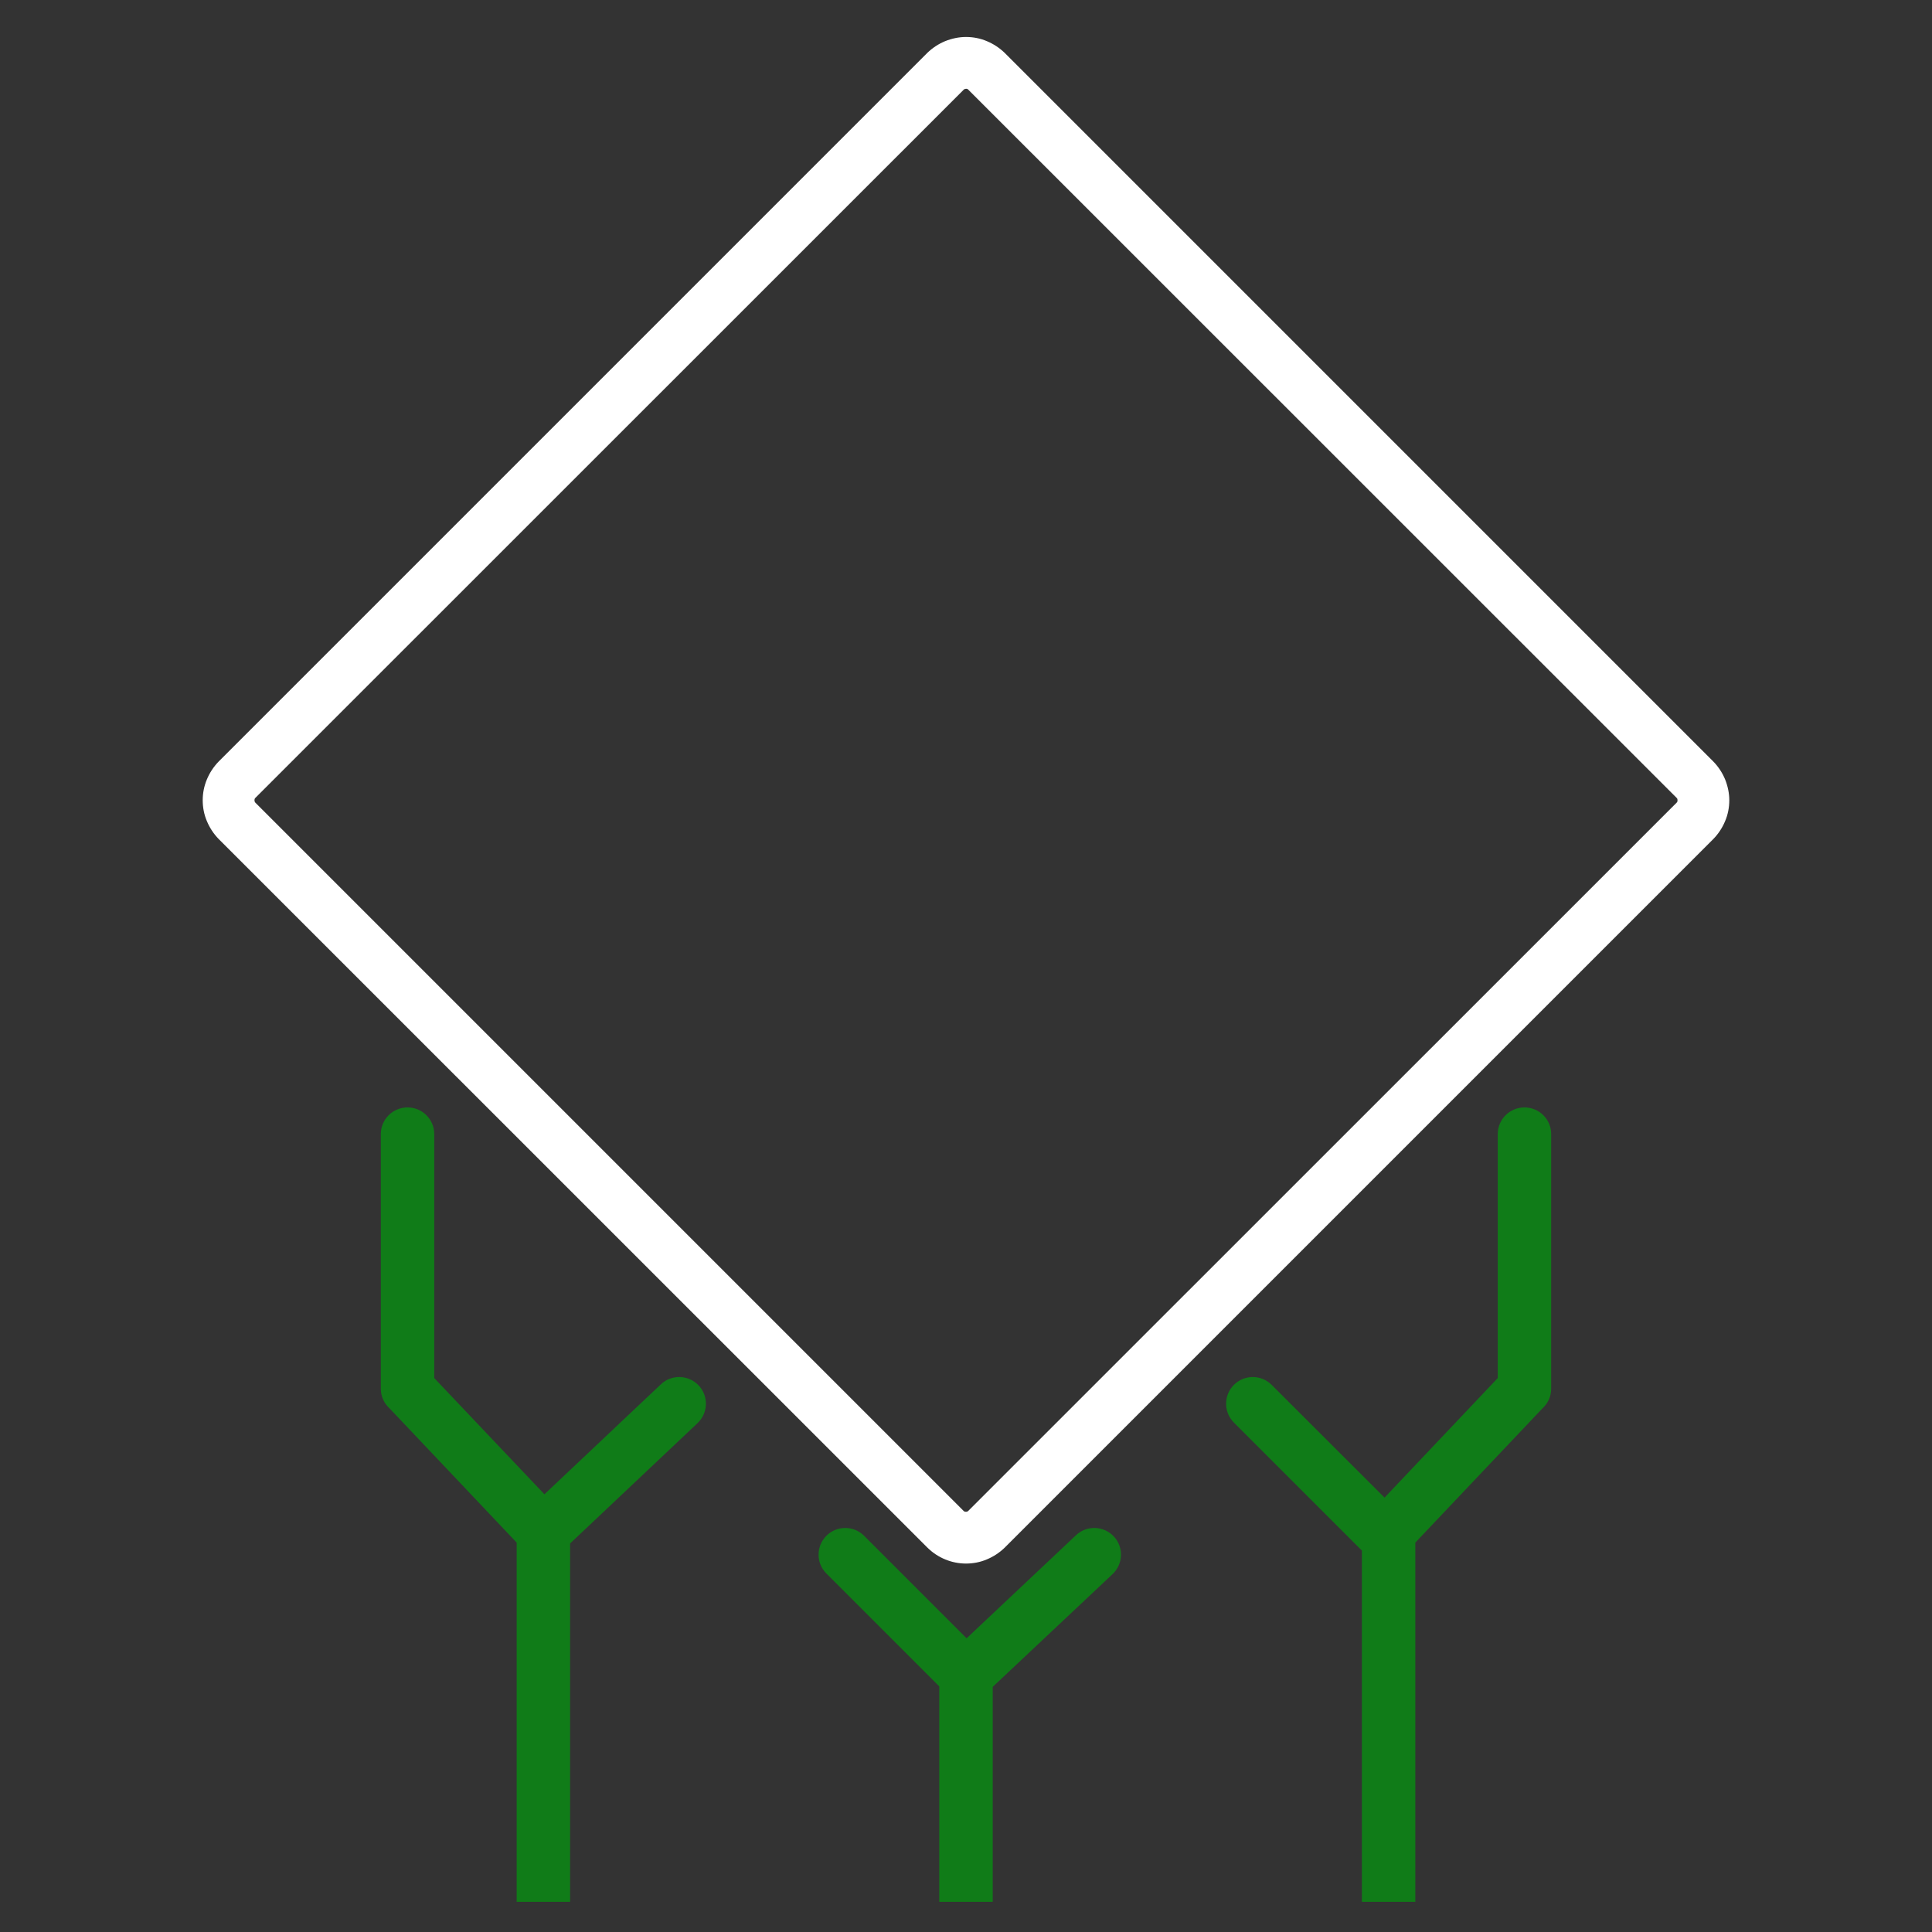 <?xml version="1.0" encoding="UTF-8"?>
<!DOCTYPE svg PUBLIC "-//W3C//DTD SVG 1.1//EN" "http://www.w3.org/Graphics/SVG/1.1/DTD/svg11.dtd">
<!-- Creator: CorelDRAW -->
<svg xmlns="http://www.w3.org/2000/svg" xml:space="preserve" width="128px" height="128px" version="1.1" style="shape-rendering:geometricPrecision; text-rendering:geometricPrecision; image-rendering:optimizeQuality; fill-rule:evenodd; clip-rule:evenodd"
viewBox="0 0 128 128"
 xmlns:xlink="http://www.w3.org/1999/xlink"
 xmlns:xodm="http://www.corel.com/coreldraw/odm/2003">
<rect x="0" y="0" width="128" height="128" fill="#333333" stroke="none"/>
<g id="Layer_x0020_1">
  <path fill="#107C18" d="M93.77 102.2l0 23.8 -3.54 0 0 -23.27 -8.48 -8.48c-0.69,-0.69 -0.69,-1.81 0,-2.5 0.69,-0.69 1.81,-0.69 2.5,0l7.48 7.47 7.5 -7.92 0 -16.16c0,-0.98 0.79,-1.77 1.77,-1.77 0.98,0 1.77,0.79 1.77,1.77l0 16.86c0,0.52 -0.22,0.98 -0.57,1.3l-8.43 8.9zm-59.54 0l-8.43 -8.9c-0.35,-0.32 -0.57,-0.78 -0.57,-1.3l0 -16.86c0,-0.98 0.79,-1.77 1.77,-1.77 0.98,0 1.77,0.79 1.77,1.77l0 16.16 7.3 7.7 7.72 -7.29c0.71,-0.67 1.83,-0.63 2.5,0.08 0.67,0.71 0.63,1.83 -0.08,2.5l-8.44 7.97 0 23.74 -3.54 0 0 -23.8zm28 9.53l-7.48 -7.48c-0.69,-0.69 -0.69,-1.81 0,-2.5 0.69,-0.69 1.81,-0.69 2.5,0l6.79 6.79 7.25 -6.83c0.71,-0.67 1.83,-0.63 2.5,0.08 0.67,0.71 0.63,1.83 -0.08,2.5l-7.94 7.47 0 14.24 -3.54 0 0 -14.27z"/>
  <path fill="#FFFFFF" d="M14.49 50.45l46.94 -46.94c0.35,-0.34 0.75,-0.6 1.18,-0.78 0.45,-0.18 0.92,-0.28 1.39,-0.28 0.47,0 0.95,0.09 1.39,0.28 0.43,0.18 0.83,0.44 1.18,0.78l46.94 46.94c0.34,0.35 0.6,0.75 0.78,1.18 0.18,0.45 0.28,0.92 0.28,1.39 0,0.47 -0.09,0.95 -0.28,1.39 -0.18,0.43 -0.44,0.83 -0.78,1.18l-46.94 46.94c-0.35,0.34 -0.75,0.6 -1.18,0.78 -0.44,0.19 -0.92,0.28 -1.39,0.28 -0.92,0 -1.86,-0.36 -2.57,-1.07l-46.94 -46.93c-0.34,-0.35 -0.6,-0.75 -0.78,-1.18 -0.19,-0.44 -0.28,-0.92 -0.28,-1.39 0,-0.47 0.09,-0.94 0.28,-1.39 0.18,-0.43 0.44,-0.83 0.78,-1.18zm49.36 -44.51l-46.94 46.93 -0.04 0.06 -0.01 0.09 0.01 0.08 0.04 0.07 46.94 46.94 0.06 0.04 0.09 0.01 0.08 -0.01 0.07 -0.05 46.94 -46.93 0.04 -0.06 0.01 -0.09 -0.01 -0.09 -0.04 -0.06 -46.94 -46.93 -0.06 -0.05 -0.09 -0.01 -0.12 0.03 -0.03 0.03z"/>
 </g>
</svg>
